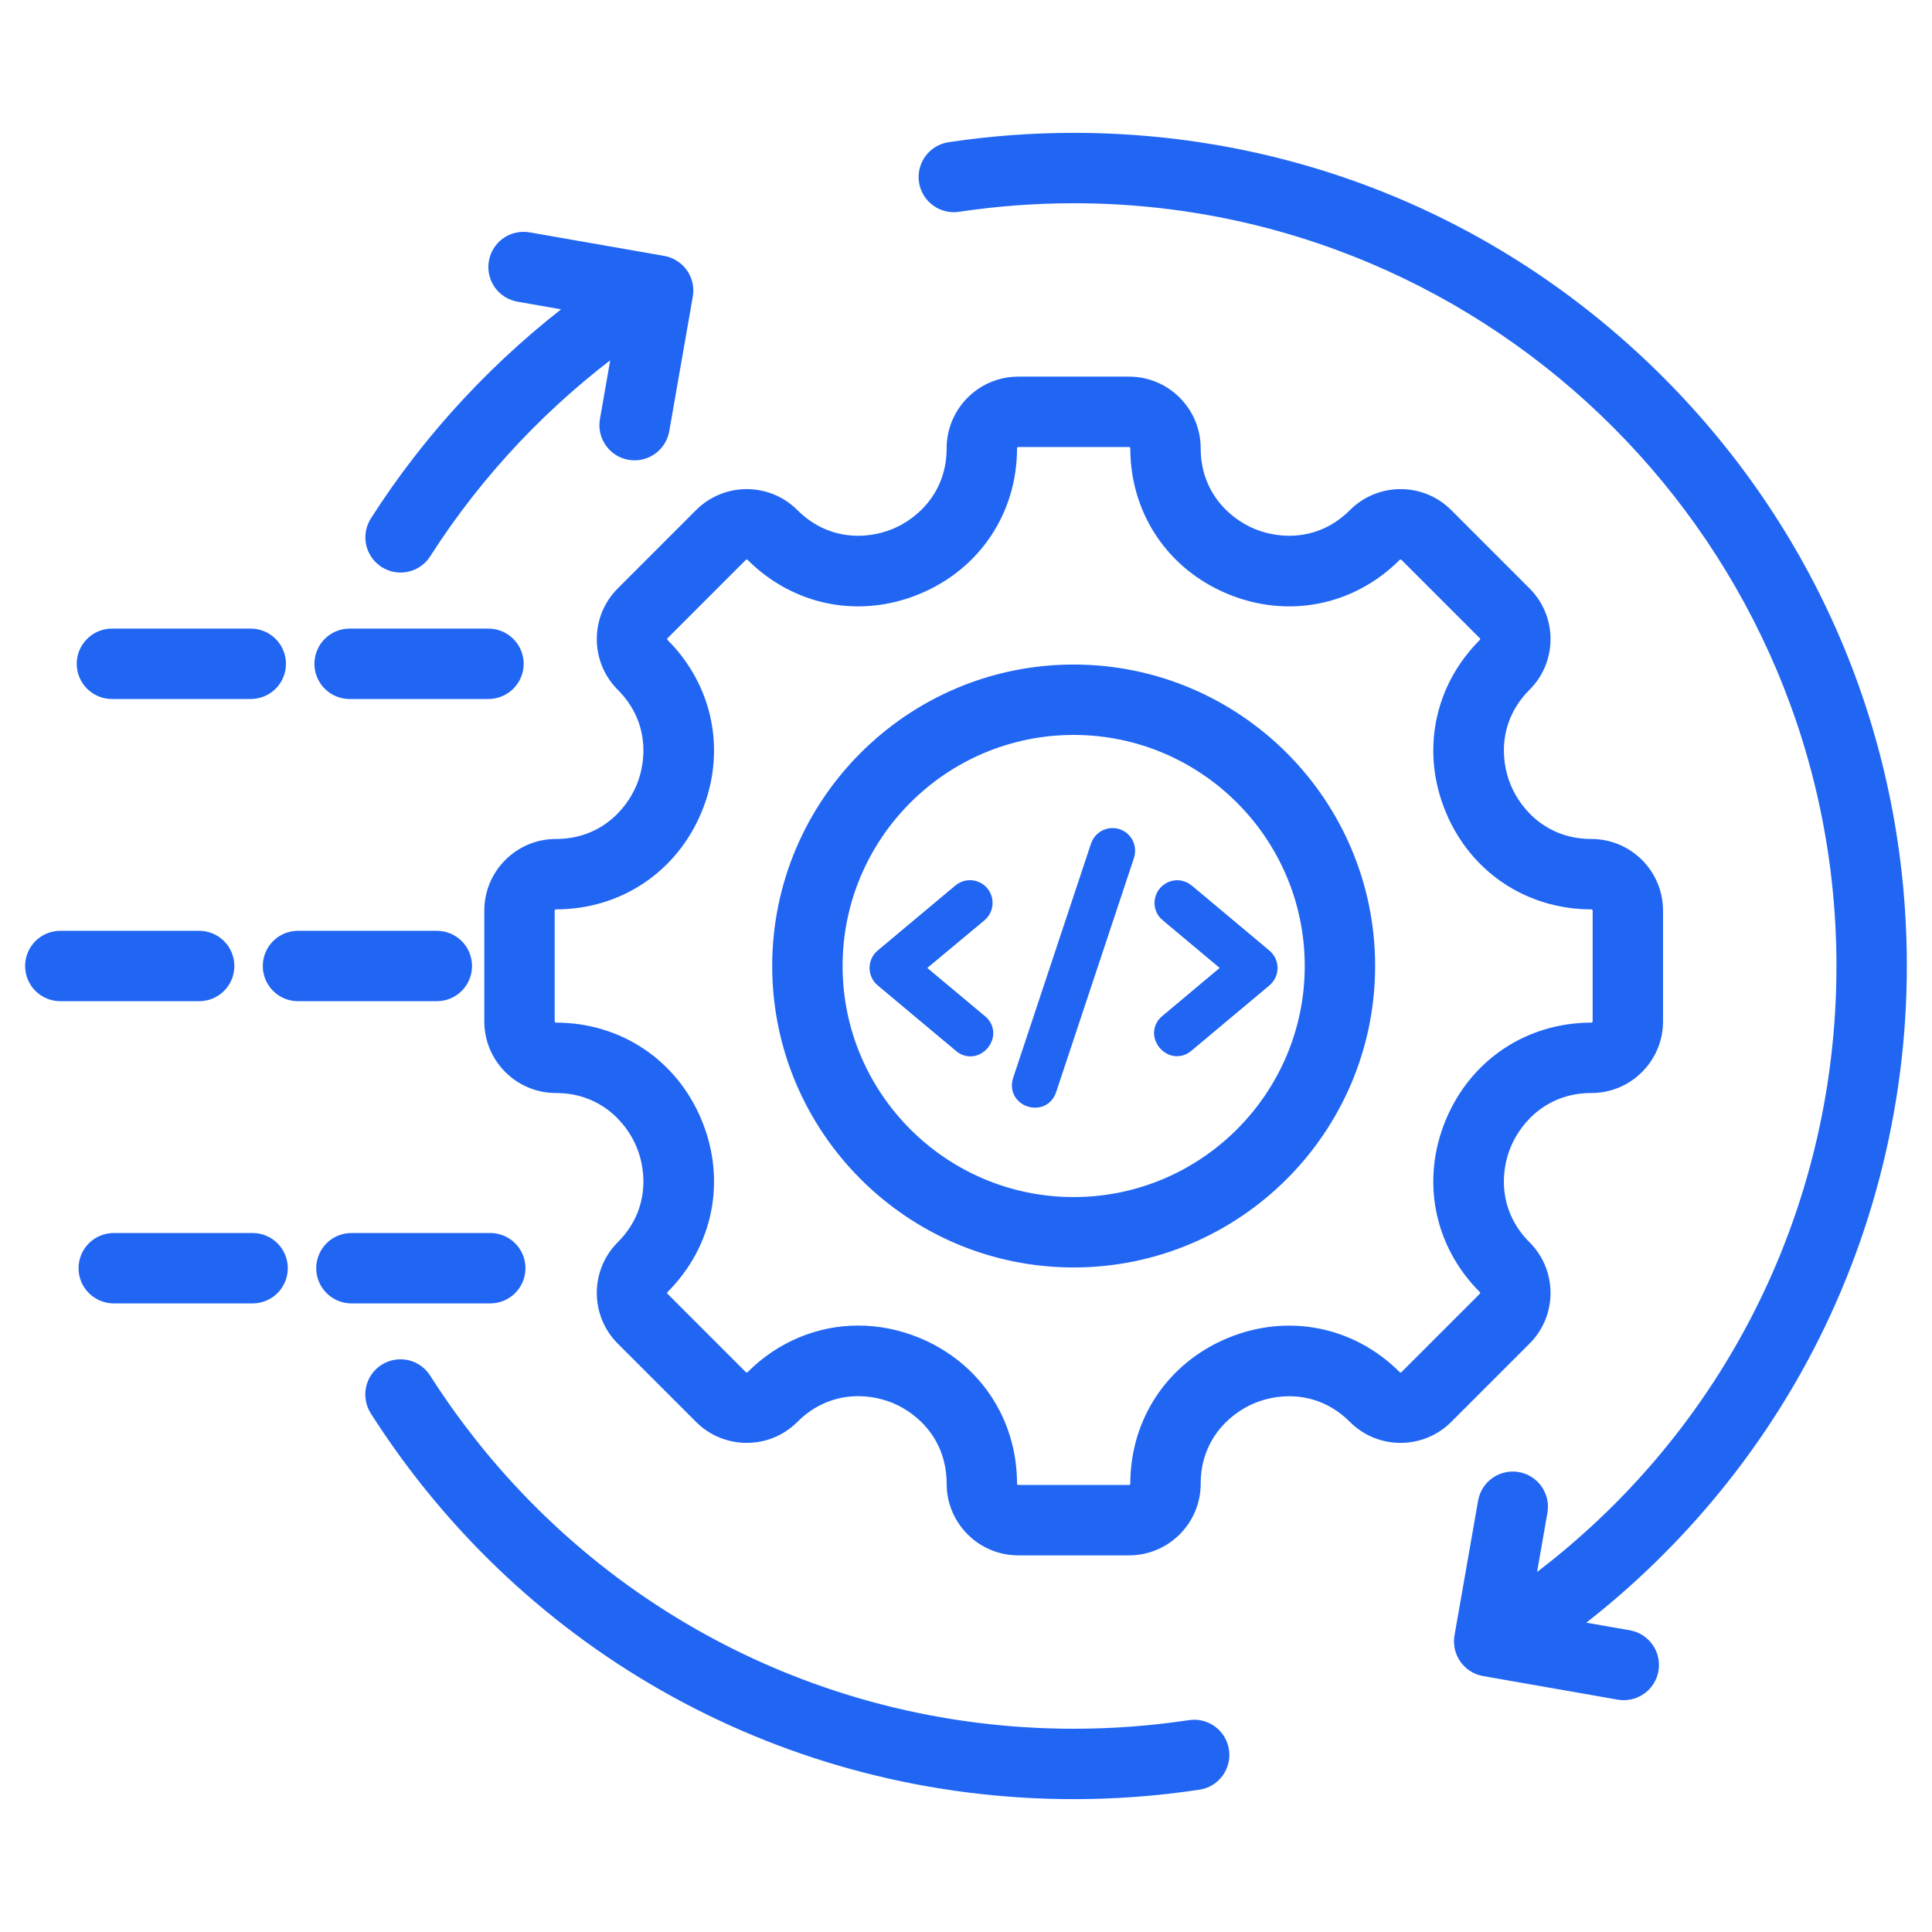 <svg width="55" height="55" viewBox="0 0 55 55" fill="none" xmlns="http://www.w3.org/2000/svg">
<path d="M43.367 35.543C42.414 34.59 42.437 33.376 42.776 32.558C43.115 31.74 43.957 30.866 45.304 30.866C46.291 30.866 47.093 30.064 47.093 29.078V25.923C47.093 24.936 46.291 24.134 45.304 24.134C43.957 24.134 43.115 23.26 42.776 22.442C42.437 21.624 42.415 20.41 43.367 19.458C44.065 18.761 44.065 17.626 43.367 16.929L41.136 14.697C40.439 14 39.305 14 38.607 14.698C37.655 15.65 36.441 15.628 35.623 15.289C34.805 14.95 33.931 14.108 33.931 12.761C33.931 11.774 33.128 10.972 32.142 10.972H28.987C28.001 10.972 27.199 11.775 27.199 12.761C27.199 14.108 26.325 14.95 25.507 15.289C24.689 15.628 23.475 15.65 22.522 14.697C21.825 14 20.691 14 19.993 14.697L17.762 16.929C17.065 17.626 17.065 18.761 17.762 19.458C18.715 20.41 18.692 21.624 18.354 22.442C18.015 23.26 17.172 24.134 15.825 24.134C14.839 24.134 14.037 24.937 14.037 25.923V29.078C14.037 30.064 14.839 30.866 15.825 30.866C17.172 30.866 18.015 31.74 18.354 32.558C18.692 33.376 18.715 34.59 17.762 35.542C17.065 36.24 17.065 37.374 17.762 38.072L19.993 40.303C20.691 41 21.825 41 22.522 40.303C23.477 39.349 24.69 39.37 25.508 39.709C26.326 40.047 27.199 40.89 27.199 42.24C27.199 43.226 28.001 44.028 28.987 44.028H32.142C33.128 44.028 33.931 43.226 33.931 42.24C33.931 40.892 34.805 40.05 35.623 39.711C36.441 39.373 37.654 39.35 38.607 40.303C39.304 41 40.439 41 41.136 40.303L43.367 38.072C44.065 37.374 44.065 36.24 43.367 35.543ZM42.304 37.008L40.073 39.239C40.02 39.292 39.947 39.322 39.872 39.322C39.796 39.322 39.724 39.292 39.671 39.239C38.435 38.004 36.664 37.653 35.047 38.322C33.431 38.992 32.427 40.493 32.427 42.24C32.426 42.315 32.397 42.387 32.343 42.441C32.29 42.494 32.218 42.524 32.142 42.524H28.987C28.912 42.524 28.84 42.494 28.787 42.441C28.733 42.387 28.703 42.315 28.703 42.24C28.703 40.491 27.699 38.989 26.084 38.319C25.542 38.095 24.983 37.986 24.433 37.986C23.34 37.986 22.281 38.417 21.459 39.239C21.406 39.293 21.333 39.322 21.258 39.322C21.183 39.322 21.11 39.293 21.057 39.239L18.826 37.008C18.773 36.955 18.743 36.883 18.743 36.807C18.743 36.732 18.773 36.66 18.826 36.606C20.061 35.371 20.413 33.599 19.743 31.983C19.074 30.366 17.572 29.362 15.825 29.362C15.75 29.362 15.678 29.332 15.624 29.279C15.571 29.225 15.541 29.153 15.541 29.078V25.923C15.541 25.847 15.571 25.775 15.624 25.722C15.678 25.669 15.75 25.639 15.825 25.638C17.572 25.638 19.074 24.634 19.743 23.018C20.413 21.401 20.061 19.63 18.826 18.394C18.773 18.341 18.743 18.269 18.743 18.193C18.743 18.118 18.773 18.046 18.826 17.992L21.057 15.761C21.11 15.708 21.183 15.678 21.258 15.678C21.333 15.678 21.406 15.708 21.459 15.761C22.695 16.996 24.466 17.348 26.082 16.678C27.699 16.009 28.703 14.508 28.703 12.761C28.703 12.685 28.733 12.613 28.787 12.56C28.84 12.506 28.912 12.476 28.988 12.476H32.142C32.218 12.476 32.29 12.506 32.343 12.56C32.397 12.613 32.427 12.685 32.427 12.761C32.427 14.508 33.431 16.009 35.047 16.678C36.664 17.348 38.435 16.996 39.671 15.761C39.724 15.708 39.797 15.678 39.872 15.678C39.947 15.678 40.02 15.708 40.073 15.761L42.304 17.992C42.358 18.046 42.387 18.118 42.387 18.193C42.387 18.269 42.358 18.341 42.304 18.394C41.069 19.63 40.717 21.401 41.387 23.018C42.056 24.634 43.558 25.638 45.305 25.638C45.38 25.639 45.452 25.669 45.506 25.722C45.559 25.775 45.589 25.847 45.589 25.923V29.078C45.589 29.153 45.559 29.225 45.506 29.279C45.452 29.332 45.38 29.362 45.305 29.362C43.558 29.362 42.056 30.366 41.387 31.983C40.717 33.599 41.069 35.371 42.304 36.606C42.357 36.66 42.387 36.732 42.387 36.807C42.387 36.883 42.357 36.955 42.304 37.008ZM30.565 19.168C25.971 19.168 22.233 22.906 22.233 27.5C22.233 32.094 25.971 35.832 30.565 35.832C35.159 35.832 38.897 32.094 38.897 27.5C38.897 22.906 35.159 19.168 30.565 19.168ZM30.565 34.328C26.8 34.328 23.737 31.265 23.737 27.5C23.737 23.735 26.8 20.672 30.565 20.672C34.33 20.672 37.393 23.735 37.393 27.5C37.393 31.265 34.33 34.328 30.565 34.328ZM7.943 36.103C7.943 36.303 7.864 36.494 7.723 36.635C7.582 36.776 7.391 36.855 7.191 36.855H3.238C3.039 36.855 2.848 36.776 2.707 36.635C2.565 36.494 2.486 36.303 2.486 36.103C2.486 35.904 2.565 35.712 2.707 35.571C2.848 35.43 3.039 35.351 3.238 35.351H7.191C7.391 35.351 7.582 35.43 7.723 35.571C7.864 35.712 7.943 35.904 7.943 36.103ZM2.434 18.897C2.434 18.698 2.514 18.507 2.655 18.366C2.796 18.224 2.987 18.145 3.186 18.145H7.139C7.339 18.145 7.53 18.224 7.671 18.366C7.812 18.507 7.891 18.698 7.891 18.897C7.891 19.097 7.812 19.288 7.671 19.429C7.53 19.57 7.339 19.649 7.139 19.649H3.186C2.987 19.649 2.796 19.57 2.655 19.429C2.514 19.288 2.434 19.097 2.434 18.897ZM5.67 28.252H1.717C1.517 28.252 1.326 28.173 1.185 28.032C1.044 27.891 0.965 27.7 0.965 27.5C0.965 27.301 1.044 27.11 1.185 26.968C1.326 26.827 1.517 26.748 1.717 26.748H5.67C5.869 26.748 6.061 26.827 6.202 26.968C6.343 27.11 6.422 27.301 6.422 27.5C6.422 27.7 6.343 27.891 6.202 28.032C6.061 28.173 5.869 28.252 5.67 28.252ZM12.436 28.252H8.483C8.284 28.252 8.092 28.173 7.951 28.032C7.81 27.891 7.731 27.7 7.731 27.5C7.731 27.301 7.81 27.11 7.951 26.968C8.092 26.827 8.284 26.748 8.483 26.748H12.436C12.635 26.748 12.827 26.827 12.968 26.968C13.109 27.11 13.188 27.301 13.188 27.5C13.188 27.7 13.109 27.891 12.968 28.032C12.827 28.173 12.635 28.252 12.436 28.252ZM13.957 36.855H10.004C9.805 36.855 9.614 36.776 9.473 36.635C9.332 36.494 9.252 36.303 9.252 36.103C9.252 35.904 9.332 35.712 9.473 35.571C9.614 35.43 9.805 35.351 10.004 35.351H13.957C14.157 35.351 14.348 35.43 14.489 35.571C14.63 35.712 14.709 35.904 14.709 36.103C14.709 36.303 14.63 36.494 14.489 36.635C14.348 36.776 14.157 36.855 13.957 36.855ZM9.201 18.897C9.201 18.698 9.28 18.507 9.421 18.366C9.562 18.224 9.753 18.145 9.953 18.145H13.906C14.105 18.145 14.296 18.224 14.437 18.366C14.578 18.507 14.658 18.698 14.658 18.897C14.658 19.097 14.578 19.288 14.437 19.429C14.296 19.57 14.105 19.649 13.906 19.649H9.953C9.753 19.649 9.562 19.57 9.421 19.429C9.28 19.288 9.201 19.097 9.201 18.897ZM10.769 14.893C12.301 12.492 14.29 10.363 16.578 8.658L14.775 8.342C14.677 8.325 14.584 8.289 14.501 8.236C14.418 8.183 14.345 8.115 14.289 8.034C14.232 7.953 14.192 7.862 14.17 7.765C14.149 7.669 14.146 7.569 14.164 7.472C14.181 7.375 14.216 7.282 14.27 7.198C14.322 7.115 14.391 7.043 14.472 6.986C14.553 6.929 14.644 6.889 14.741 6.868C14.837 6.846 14.937 6.844 15.034 6.861L18.865 7.531C18.963 7.549 19.055 7.585 19.139 7.638C19.222 7.69 19.294 7.759 19.351 7.84C19.408 7.921 19.448 8.012 19.47 8.109C19.491 8.205 19.493 8.305 19.476 8.402L18.806 12.233C18.771 12.429 18.66 12.604 18.497 12.719C18.334 12.833 18.132 12.878 17.936 12.844C17.838 12.827 17.745 12.791 17.662 12.738C17.579 12.685 17.506 12.616 17.45 12.535C17.393 12.454 17.353 12.363 17.331 12.267C17.31 12.17 17.308 12.071 17.325 11.973L17.726 9.681C15.478 11.307 13.527 13.367 12.037 15.702C11.984 15.785 11.915 15.857 11.834 15.914C11.753 15.97 11.662 16.011 11.565 16.032C11.469 16.053 11.369 16.055 11.272 16.038C11.175 16.021 11.082 15.985 10.999 15.931C10.831 15.824 10.712 15.654 10.669 15.46C10.626 15.265 10.662 15.061 10.769 14.893ZM34.739 49.846C34.754 49.944 34.749 50.044 34.725 50.14C34.702 50.235 34.659 50.326 34.601 50.405C34.542 50.485 34.469 50.552 34.384 50.603C34.3 50.654 34.206 50.688 34.108 50.702C32.936 50.879 31.752 50.968 30.566 50.968C22.509 50.968 15.108 46.907 10.768 40.105C10.715 40.022 10.678 39.929 10.661 39.831C10.643 39.734 10.645 39.634 10.666 39.537C10.687 39.441 10.727 39.349 10.784 39.268C10.841 39.187 10.913 39.117 10.996 39.064C11.08 39.011 11.173 38.975 11.271 38.958C11.368 38.941 11.468 38.943 11.565 38.964C11.661 38.986 11.753 39.026 11.834 39.083C11.915 39.14 11.983 39.213 12.036 39.297C16.098 45.663 23.025 49.464 30.566 49.464C31.677 49.464 32.793 49.38 33.883 49.216C34.294 49.154 34.677 49.436 34.739 49.846ZM54.034 27.5C54.034 31.529 52.996 35.504 51.032 38.994C49.416 41.865 47.195 44.377 44.553 46.342L46.355 46.657C46.452 46.674 46.545 46.71 46.629 46.763C46.712 46.816 46.784 46.885 46.841 46.966C46.898 47.047 46.938 47.138 46.959 47.234C46.981 47.331 46.983 47.431 46.966 47.528C46.949 47.625 46.913 47.718 46.86 47.801C46.807 47.885 46.738 47.957 46.657 48.014C46.577 48.07 46.485 48.111 46.389 48.132C46.293 48.154 46.193 48.156 46.096 48.139L42.264 47.468C42.167 47.452 42.074 47.415 41.991 47.362C41.907 47.309 41.835 47.241 41.779 47.16C41.722 47.079 41.681 46.988 41.66 46.892C41.639 46.795 41.636 46.695 41.653 46.598L42.324 42.767C42.34 42.669 42.376 42.576 42.429 42.492C42.482 42.408 42.551 42.336 42.632 42.279C42.713 42.222 42.804 42.181 42.901 42.16C42.997 42.138 43.097 42.136 43.195 42.153C43.292 42.17 43.386 42.206 43.469 42.259C43.553 42.312 43.625 42.382 43.681 42.463C43.738 42.544 43.778 42.636 43.8 42.732C43.821 42.829 43.823 42.929 43.805 43.026L43.403 45.325C49.142 41.195 52.53 34.627 52.53 27.5C52.53 15.389 42.677 5.536 30.566 5.536C29.462 5.536 28.351 5.619 27.266 5.782C27.168 5.797 27.069 5.793 26.973 5.769C26.877 5.745 26.786 5.703 26.707 5.644C26.627 5.586 26.56 5.512 26.509 5.427C26.458 5.343 26.424 5.249 26.409 5.151C26.395 5.053 26.399 4.953 26.423 4.857C26.447 4.762 26.489 4.671 26.548 4.592C26.607 4.512 26.681 4.445 26.766 4.394C26.851 4.343 26.945 4.31 27.042 4.295C28.209 4.12 29.387 4.032 30.566 4.032C36.835 4.032 42.728 6.473 47.161 10.906C51.593 15.338 54.034 21.232 54.034 27.5Z" fill="#2166F3" stroke="#2166F3" stroke-width="0.5"/>
<path d="M31.453 23.918C31.517 23.872 31.595 23.847 31.674 23.848C31.732 23.848 31.79 23.863 31.842 23.89C31.894 23.917 31.939 23.957 31.973 24.005C32.006 24.053 32.028 24.108 32.036 24.167C32.044 24.225 32.039 24.285 32.02 24.34L29.805 31.005C29.647 31.473 28.947 31.238 29.104 30.769L31.318 24.107C31.342 24.031 31.389 23.965 31.453 23.918Z" fill="#2166F3"/>
<path d="M35.15 27.555L33.277 25.988V25.99C33.021 25.78 33.146 25.363 33.495 25.332C33.588 25.329 33.679 25.36 33.75 25.42L35.962 27.273C36.003 27.308 36.036 27.351 36.059 27.4C36.082 27.449 36.094 27.503 36.094 27.557C36.094 27.611 36.082 27.665 36.059 27.714C36.036 27.763 36.003 27.806 35.962 27.841L33.752 29.692C33.371 30.031 32.877 29.437 33.277 29.124L35.15 27.555Z" fill="#2166F3"/>
<path d="M27.374 25.419C27.438 25.365 27.518 25.334 27.602 25.331C27.679 25.328 27.755 25.352 27.819 25.395C27.883 25.438 27.932 25.5 27.959 25.573C27.986 25.645 27.99 25.725 27.97 25.799C27.95 25.874 27.907 25.941 27.847 25.99L25.97 27.555L27.844 29.123C28.263 29.433 27.754 30.046 27.373 29.691L25.161 27.84C25.12 27.805 25.087 27.761 25.064 27.712C25.041 27.663 25.029 27.61 25.029 27.555C25.029 27.501 25.041 27.448 25.064 27.399C25.087 27.35 25.12 27.306 25.161 27.271L27.374 25.419Z" fill="#2166F3"/>
<path d="M31.453 23.918C31.517 23.872 31.595 23.847 31.674 23.848C31.732 23.848 31.79 23.863 31.842 23.89C31.894 23.917 31.939 23.957 31.973 24.005C32.006 24.053 32.028 24.108 32.036 24.167C32.044 24.225 32.039 24.285 32.02 24.34L29.805 31.005C29.647 31.473 28.947 31.238 29.104 30.769L31.318 24.107C31.342 24.031 31.389 23.965 31.453 23.918Z" stroke="#2166F3" stroke-width="0.55"/>
<path d="M35.15 27.555L33.277 25.988V25.99C33.021 25.78 33.146 25.363 33.495 25.332C33.588 25.329 33.679 25.36 33.75 25.42L35.962 27.273C36.003 27.308 36.036 27.351 36.059 27.4C36.082 27.449 36.094 27.503 36.094 27.557C36.094 27.611 36.082 27.665 36.059 27.714C36.036 27.763 36.003 27.806 35.962 27.841L33.752 29.692C33.371 30.031 32.877 29.437 33.277 29.124L35.15 27.555Z" stroke="#2166F3" stroke-width="0.55"/>
<path d="M27.374 25.419C27.438 25.365 27.518 25.334 27.602 25.331C27.679 25.328 27.755 25.352 27.819 25.395C27.883 25.438 27.932 25.5 27.959 25.573C27.986 25.645 27.99 25.725 27.97 25.799C27.95 25.874 27.907 25.941 27.847 25.99L25.97 27.555L27.844 29.123C28.263 29.433 27.754 30.046 27.373 29.691L25.161 27.84C25.12 27.805 25.087 27.761 25.064 27.712C25.041 27.663 25.029 27.61 25.029 27.555C25.029 27.501 25.041 27.448 25.064 27.399C25.087 27.35 25.12 27.306 25.161 27.271L27.374 25.419Z" stroke="#2166F3" stroke-width="0.55"/>
</svg>

